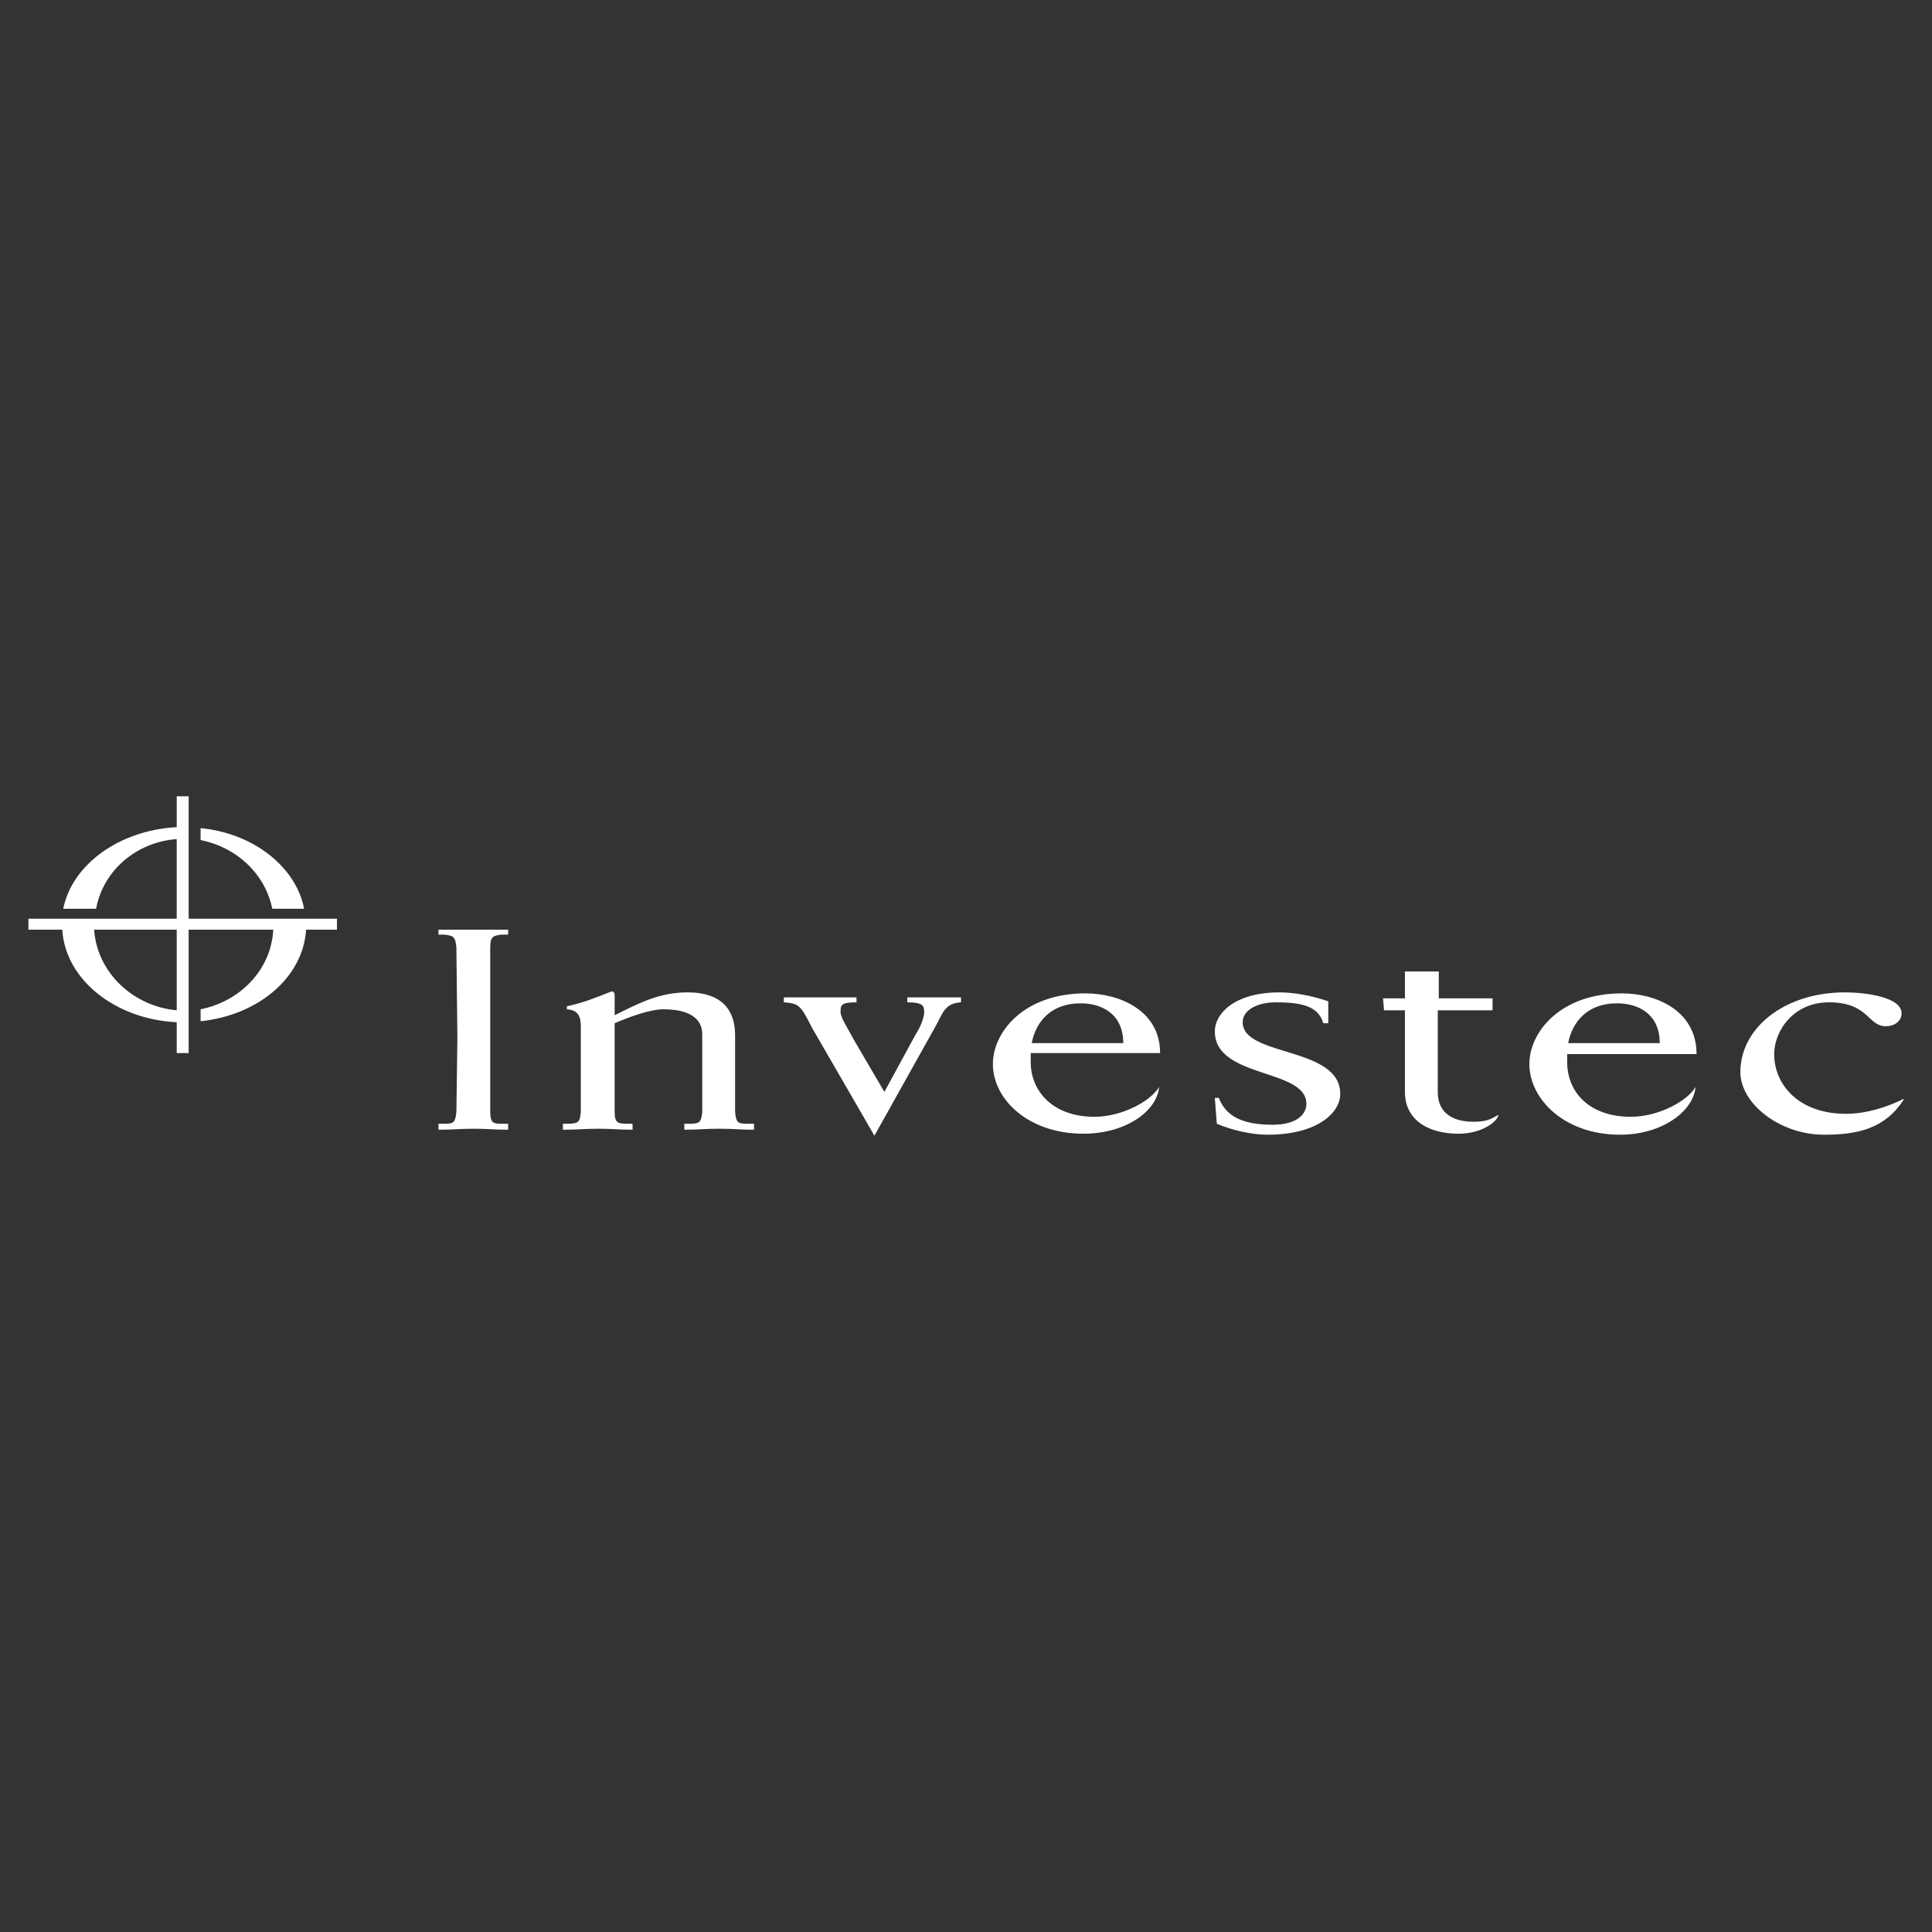 <svg xmlns="http://www.w3.org/2000/svg" width="2500" height="2500" viewBox="0 0 192.756 192.756"><rect x="0" y="0" width="192.756" height="192.756" fill="#333333" stroke="none"/><g fill-rule="evenodd" clip-rule="evenodd"><path fill="#fff" fill-opacity="0" d="M0 0h192.756v192.756H0V0z"/><path d="M17.631 101.988c-6.157-.297-11.122-4.27-11.42-9.235H2.834v-1.092H17.63v-7.944c-4.072.298-7.348 3.178-8.043 6.951H6.31c.894-4.469 5.66-7.845 11.321-8.143v-3.079h1.191V91.66h14.796v1.092H30.54c-.298 4.766-4.767 8.54-10.526 9.135v-1.191c3.972-.793 7.051-3.971 7.249-7.944h-8.441v12.313h-1.191v-3.077zm-8.242-9.235c.298 4.27 3.873 7.647 8.242 8.043v-8.043H9.389zm10.625-10.128c5.263.497 9.533 3.873 10.327 8.044h-3.177c-.695-3.476-3.575-6.157-7.15-6.852v-1.192z" fill="#ffffff"/><path d="M189.922 109.635c-1.59.795-3.674 1.49-5.76 1.49-4.668 0-7.15-2.879-7.15-5.959 0-2.283 1.887-5.164 5.461-5.164 3.973 0 3.873 2.385 5.662 2.385.992 0 1.588-.596 1.588-1.291 0-1.59-3.475-2.086-5.66-2.086-6.057 0-10.426 3.574-10.426 7.945 0 3.178 3.971 6.256 8.34 6.256 3.377 0 6.059-.596 7.945-3.477v-.099zM115.643 108.443c-.795 1.391-3.674 2.979-6.455 2.979-4.17 0-6.355-2.58-6.355-5.461v-.895h12.91c0-4.27-4.072-5.957-7.447-5.957-6.158 0-9.236 3.873-9.236 7.051 0 3.475 3.477 6.951 9.037 6.951 4.268 0 7.346-2.285 7.546-4.668zm-7.844-8.341c2.184 0 4.27 1.094 4.27 3.973h-9.137c.398-2.087 1.886-3.973 4.867-3.973zM169.166 108.443c-.793 1.391-3.674 2.979-6.453 2.979-4.172 0-6.355-2.482-6.355-5.461v-.795h12.908c0-4.369-4.07-6.057-7.447-6.057-6.156 0-9.234 3.873-9.234 7.051 0 3.475 3.475 7.051 9.035 7.051 4.271 0 7.349-2.385 7.546-4.768zm-7.844-8.341c2.184 0 4.27 1.094 4.27 3.973h-9.135c.397-2.087 1.887-3.973 4.865-3.973zM45.634 103.578l-.1 7.348c-.099 1.094-.298 1.191-1.191 1.191h-.596v.596c1.489 0 1.986-.098 3.575-.098 1.489 0 1.887.098 3.376.098v-.596h-.695c-.794 0-1.092-.098-1.092-1.191V94.542c0-1.093.298-1.192 1.092-1.292h.695v-.497H43.747v.497h.596c.894.1 1.093.199 1.191 1.292l.1 9.036zM121.203 109.535l.199 2.582c1.391.596 3.377 1.094 5.064 1.094 4.965 0 7.25-2.186 7.25-4.072 0-4.766-9.732-3.674-9.732-7.15 0-1.291 1.588-1.986 3.277-1.986 2.682 0 4.27.398 4.766 2.086h.496v-2.184c-1.688-.596-3.475-.895-4.865-.895-4.568 0-6.455 2.186-6.455 3.873 0 4.766 9.137 3.674 9.137 7.25 0 .992-.895 2.084-3.377 2.084-3.078 0-4.666-.893-5.361-2.682h-.399zM143.547 96.924h-3.377v2.682h-2.184l.1 1.191h2.084v8.143c0 2.781 2.285 4.172 5.363 4.172 2.283 0 3.873-1.191 3.973-1.887-.596.297-.994.695-2.484.695-1.191 0-3.574-.299-3.574-2.98v-8.143h5.463v-1.191h-5.363v-2.682h-.001zM57.948 110.926c-.1.895-.1 1.191-1.291 1.191h-.496v.596c1.489 0 1.985-.098 3.574-.098 1.49 0 1.887.098 3.376.098v-.596h-.496c-.993 0-1.291-.098-1.291-1.191v-8.838c1.39-.596 3.476-1.391 4.866-1.391 2.383 0 3.873.795 3.873 2.482v7.746c-.1 1.094-.298 1.191-1.291 1.191h-.497v.596c1.49 0 1.986-.098 3.476-.098 1.589 0 1.986.098 3.476.098v-.596h-.695c-.894 0-1.092-.098-1.191-1.191v-7.646c0-2.383-1.192-4.27-4.767-4.27-2.781 0-4.866 1.092-7.249 2.283v-2.084c0-.199-.199-.299-.298-.299-1.788.695-2.681 1.092-4.469 1.49v.297c1.49.1 1.39 1.191 1.39 2.285v7.945zM87.242 113.309l6.157-11.021c.695-1.291.894-2.186 2.482-2.285v-.496h-5.362v.496c1.688 0 1.688.398 1.688 1.094-.1.695-.397 1.391-.894 2.184l-3.079 5.66-3.079-5.262c-.695-1.291-1.291-2.186-1.291-2.682 0-.695 0-.994 1.589-.994v-.496H78.204v.496c1.489.1 1.688.299 2.78 2.484l6.258 10.822z" fill="#ffffff"/></g></svg>
